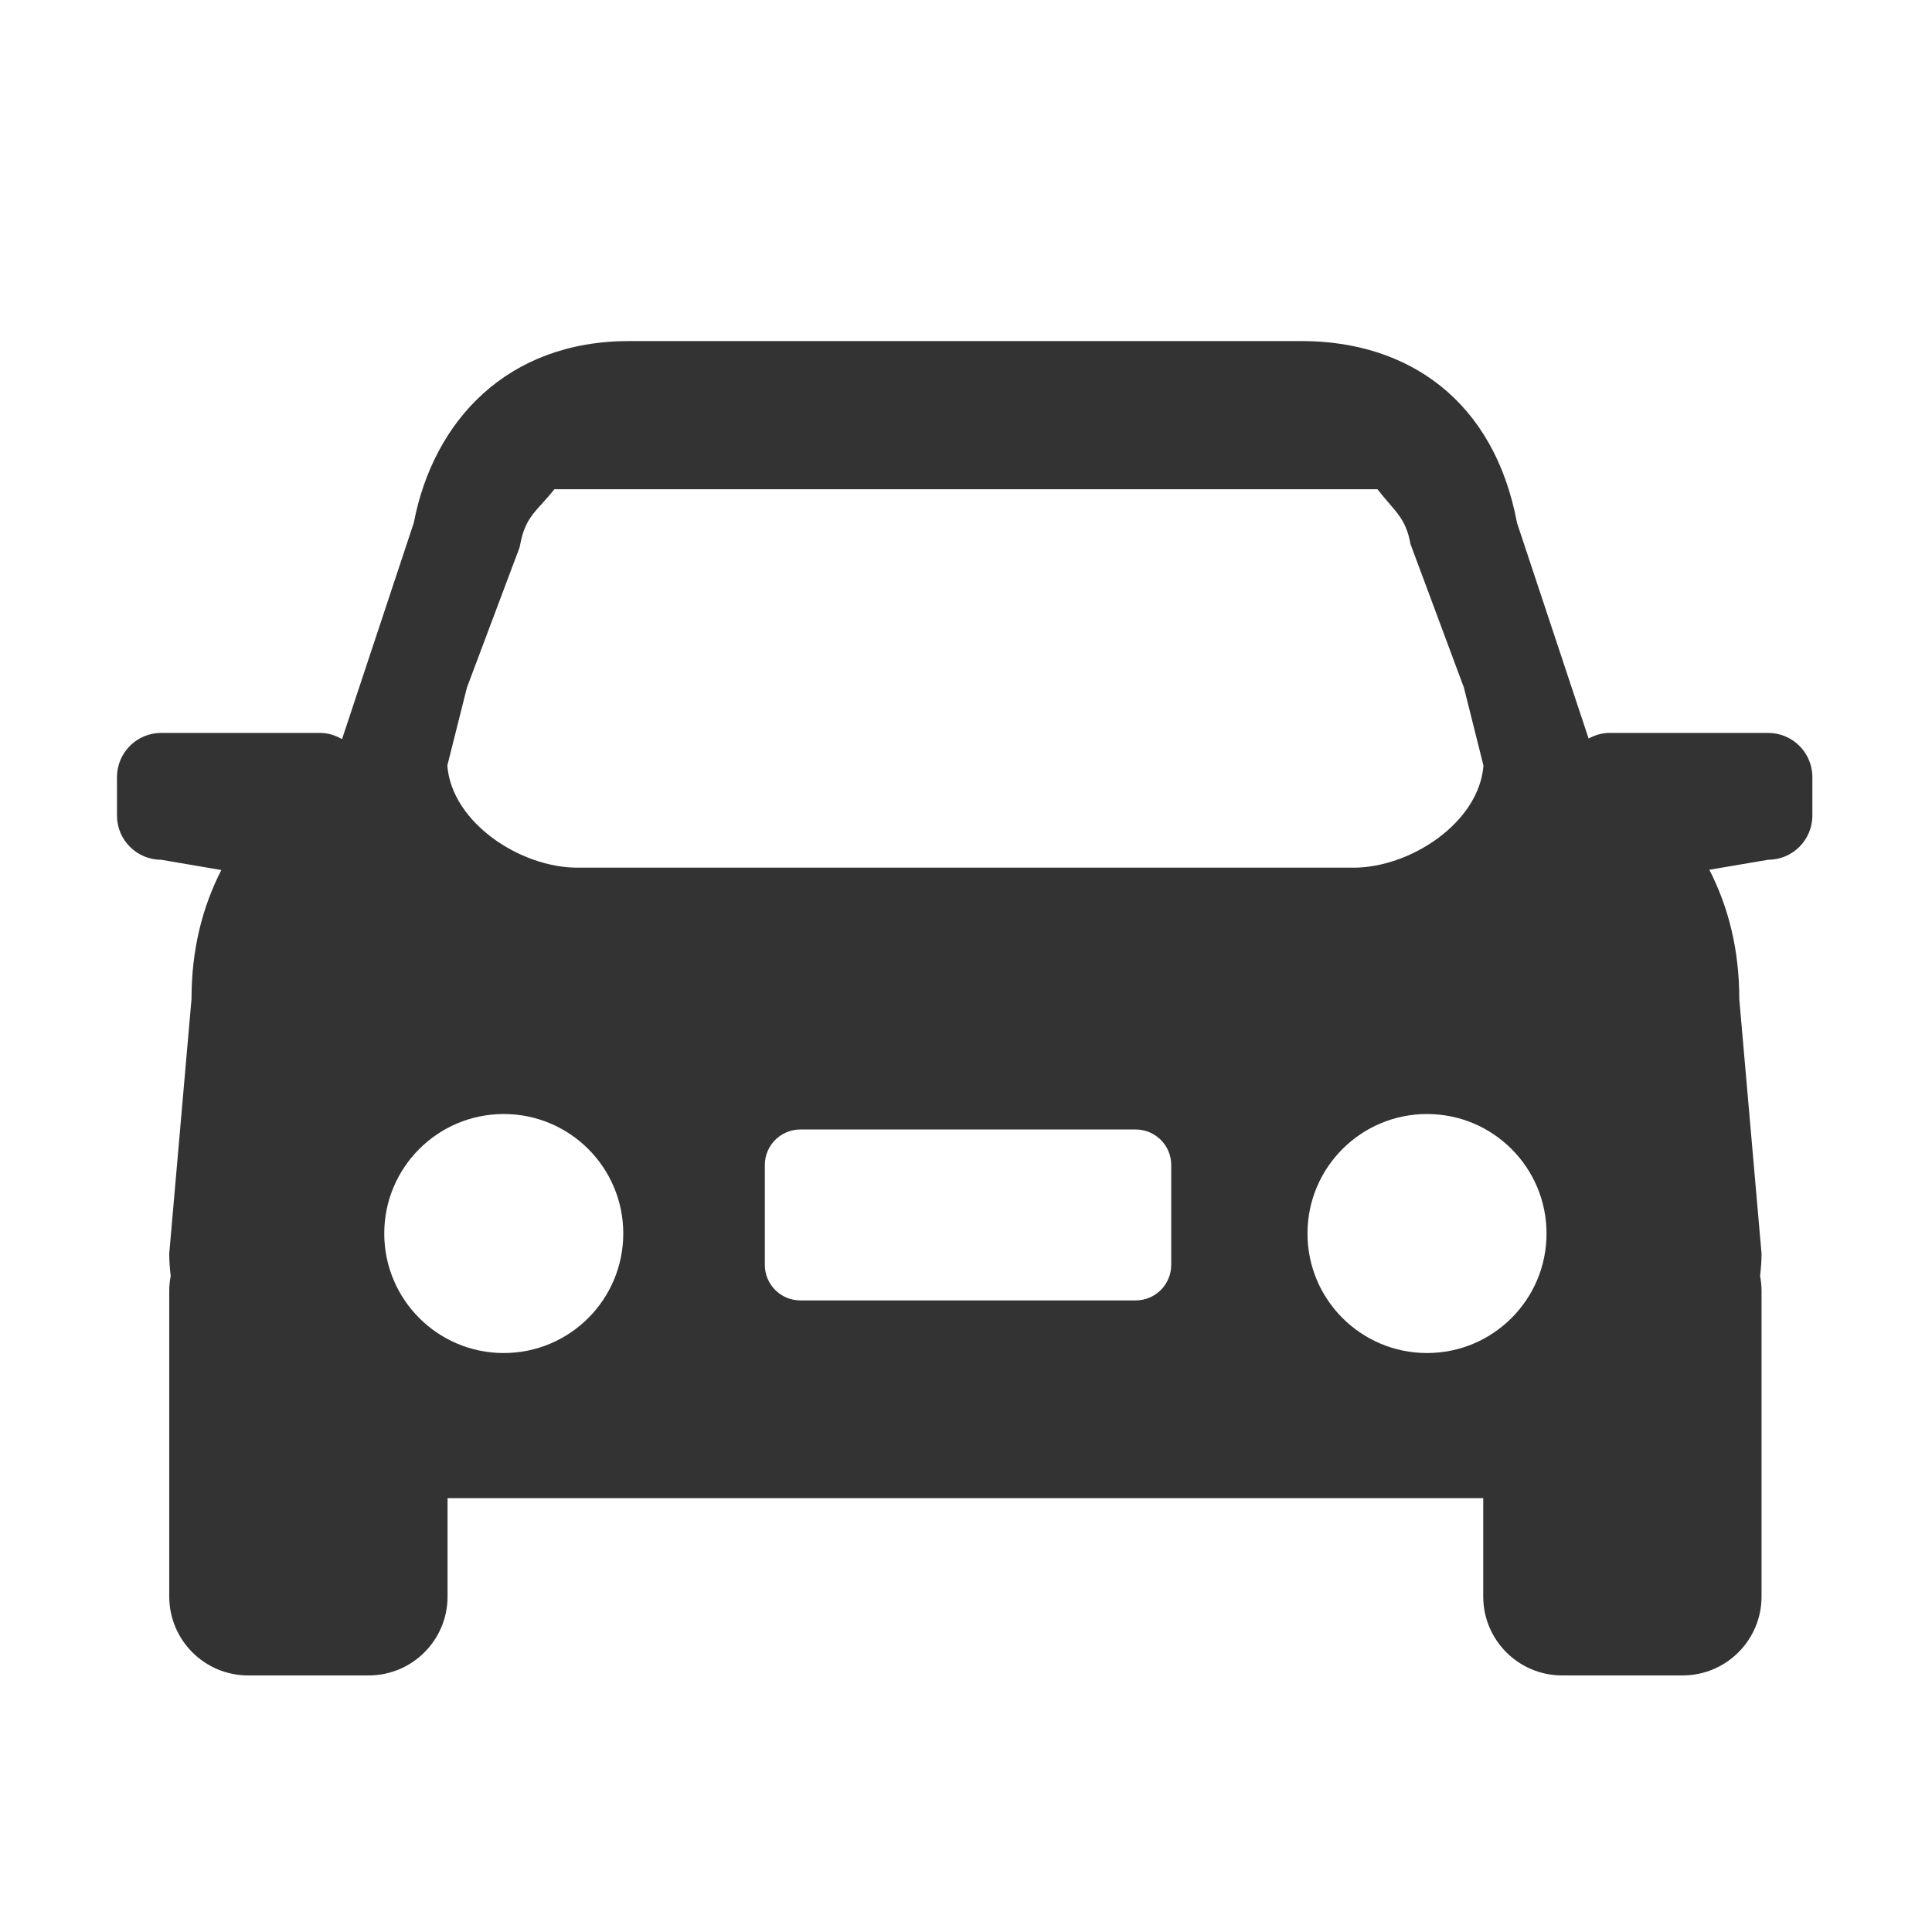 <?xml version="1.0" standalone="no"?><!DOCTYPE svg PUBLIC "-//W3C//DTD SVG 1.1//EN" "http://www.w3.org/Graphics/SVG/1.1/DTD/svg11.dtd"><svg class="icon" width="200px" height="200.00px" viewBox="0 0 1024 1024" version="1.1" xmlns="http://www.w3.org/2000/svg"><path fill="#333333" d="M937.156 388.463l-84.171 0c-4.002 0-7.685 1.192-10.986 2.974l-37.946-114.29c-12.142-65.025-57.898-96.378-114.136-96.378l-356.456 0c-64.554 0-103.735 42.116-114.136 96.315l-38.047 114.678c-3.462-2.006-7.389-3.3-11.655-3.3l-84.189 0c-12.935 0-23.436 10.482-23.436 23.454l0 20.337c0 12.934 10.501 23.436 23.436 23.436l31.873 5.445c-10.061 19.67-15.806 42.173-15.806 68.357l-11.799 134.906c0 3.908 0.287 7.892 0.772 11.9-0.446 2.447-0.772 4.999-0.772 7.61l0 162.296c0 23.091 18.743 41.81 41.834 41.81l63.847 0c23.11 0 41.828-18.718 41.828-41.81l0-52.168 548.93 0 0 52.167c0 23.091 18.724 41.81 41.834 41.81l63.848 0c23.091 0 41.829-18.718 41.829-41.81l0-162.296c0-2.615-0.321-5.163-0.772-7.61 0.465-4.008 0.772-7.992 0.772-11.9l-11.799-134.901c0-26.251-5.766-48.773-15.864-68.506l31.165-5.302c12.953 0 23.436-10.501 23.436-23.436l0-20.337c0.004-12.972-10.479-23.453-23.433-23.453zM247.473 364.444l27.865-74.166 0.388-1.738c2.772-14.998 8.964-17.67 18.11-29.25l436.23 0c9.228 11.9 14.98 14.921 17.527 29.088l28.31 76.068 10.363 41.322c-2.352 30.235-38.678 54.116-68.908 54.116l-411.337 0c-30.255 0-66.581-23.88-68.928-54.116l10.383-41.322zM267.001 717.136c-34.991 0-63.339-28.354-63.339-63.344s28.348-63.339 63.339-63.339c34.991 0 63.344 28.348 63.344 63.339s-28.353 63.344-63.344 63.344zM620.771 670.408l-0.006 0c0 10.42-8.438 18.839-18.844 18.839l-177.697 0c-10.4 0-18.844-8.419-18.844-18.839l0-52.942c0-10.4 8.438-18.82 18.844-18.82l177.698 0c10.405 0 18.848 8.419 18.848 18.82l0 52.942zM756.356 717.136c-34.991 0-63.362-28.354-63.362-63.344s28.372-63.339 63.362-63.339c34.991 0 63.339 28.348 63.339 63.339 0.006 34.991-28.348 63.344-63.339 63.344z" /></svg>